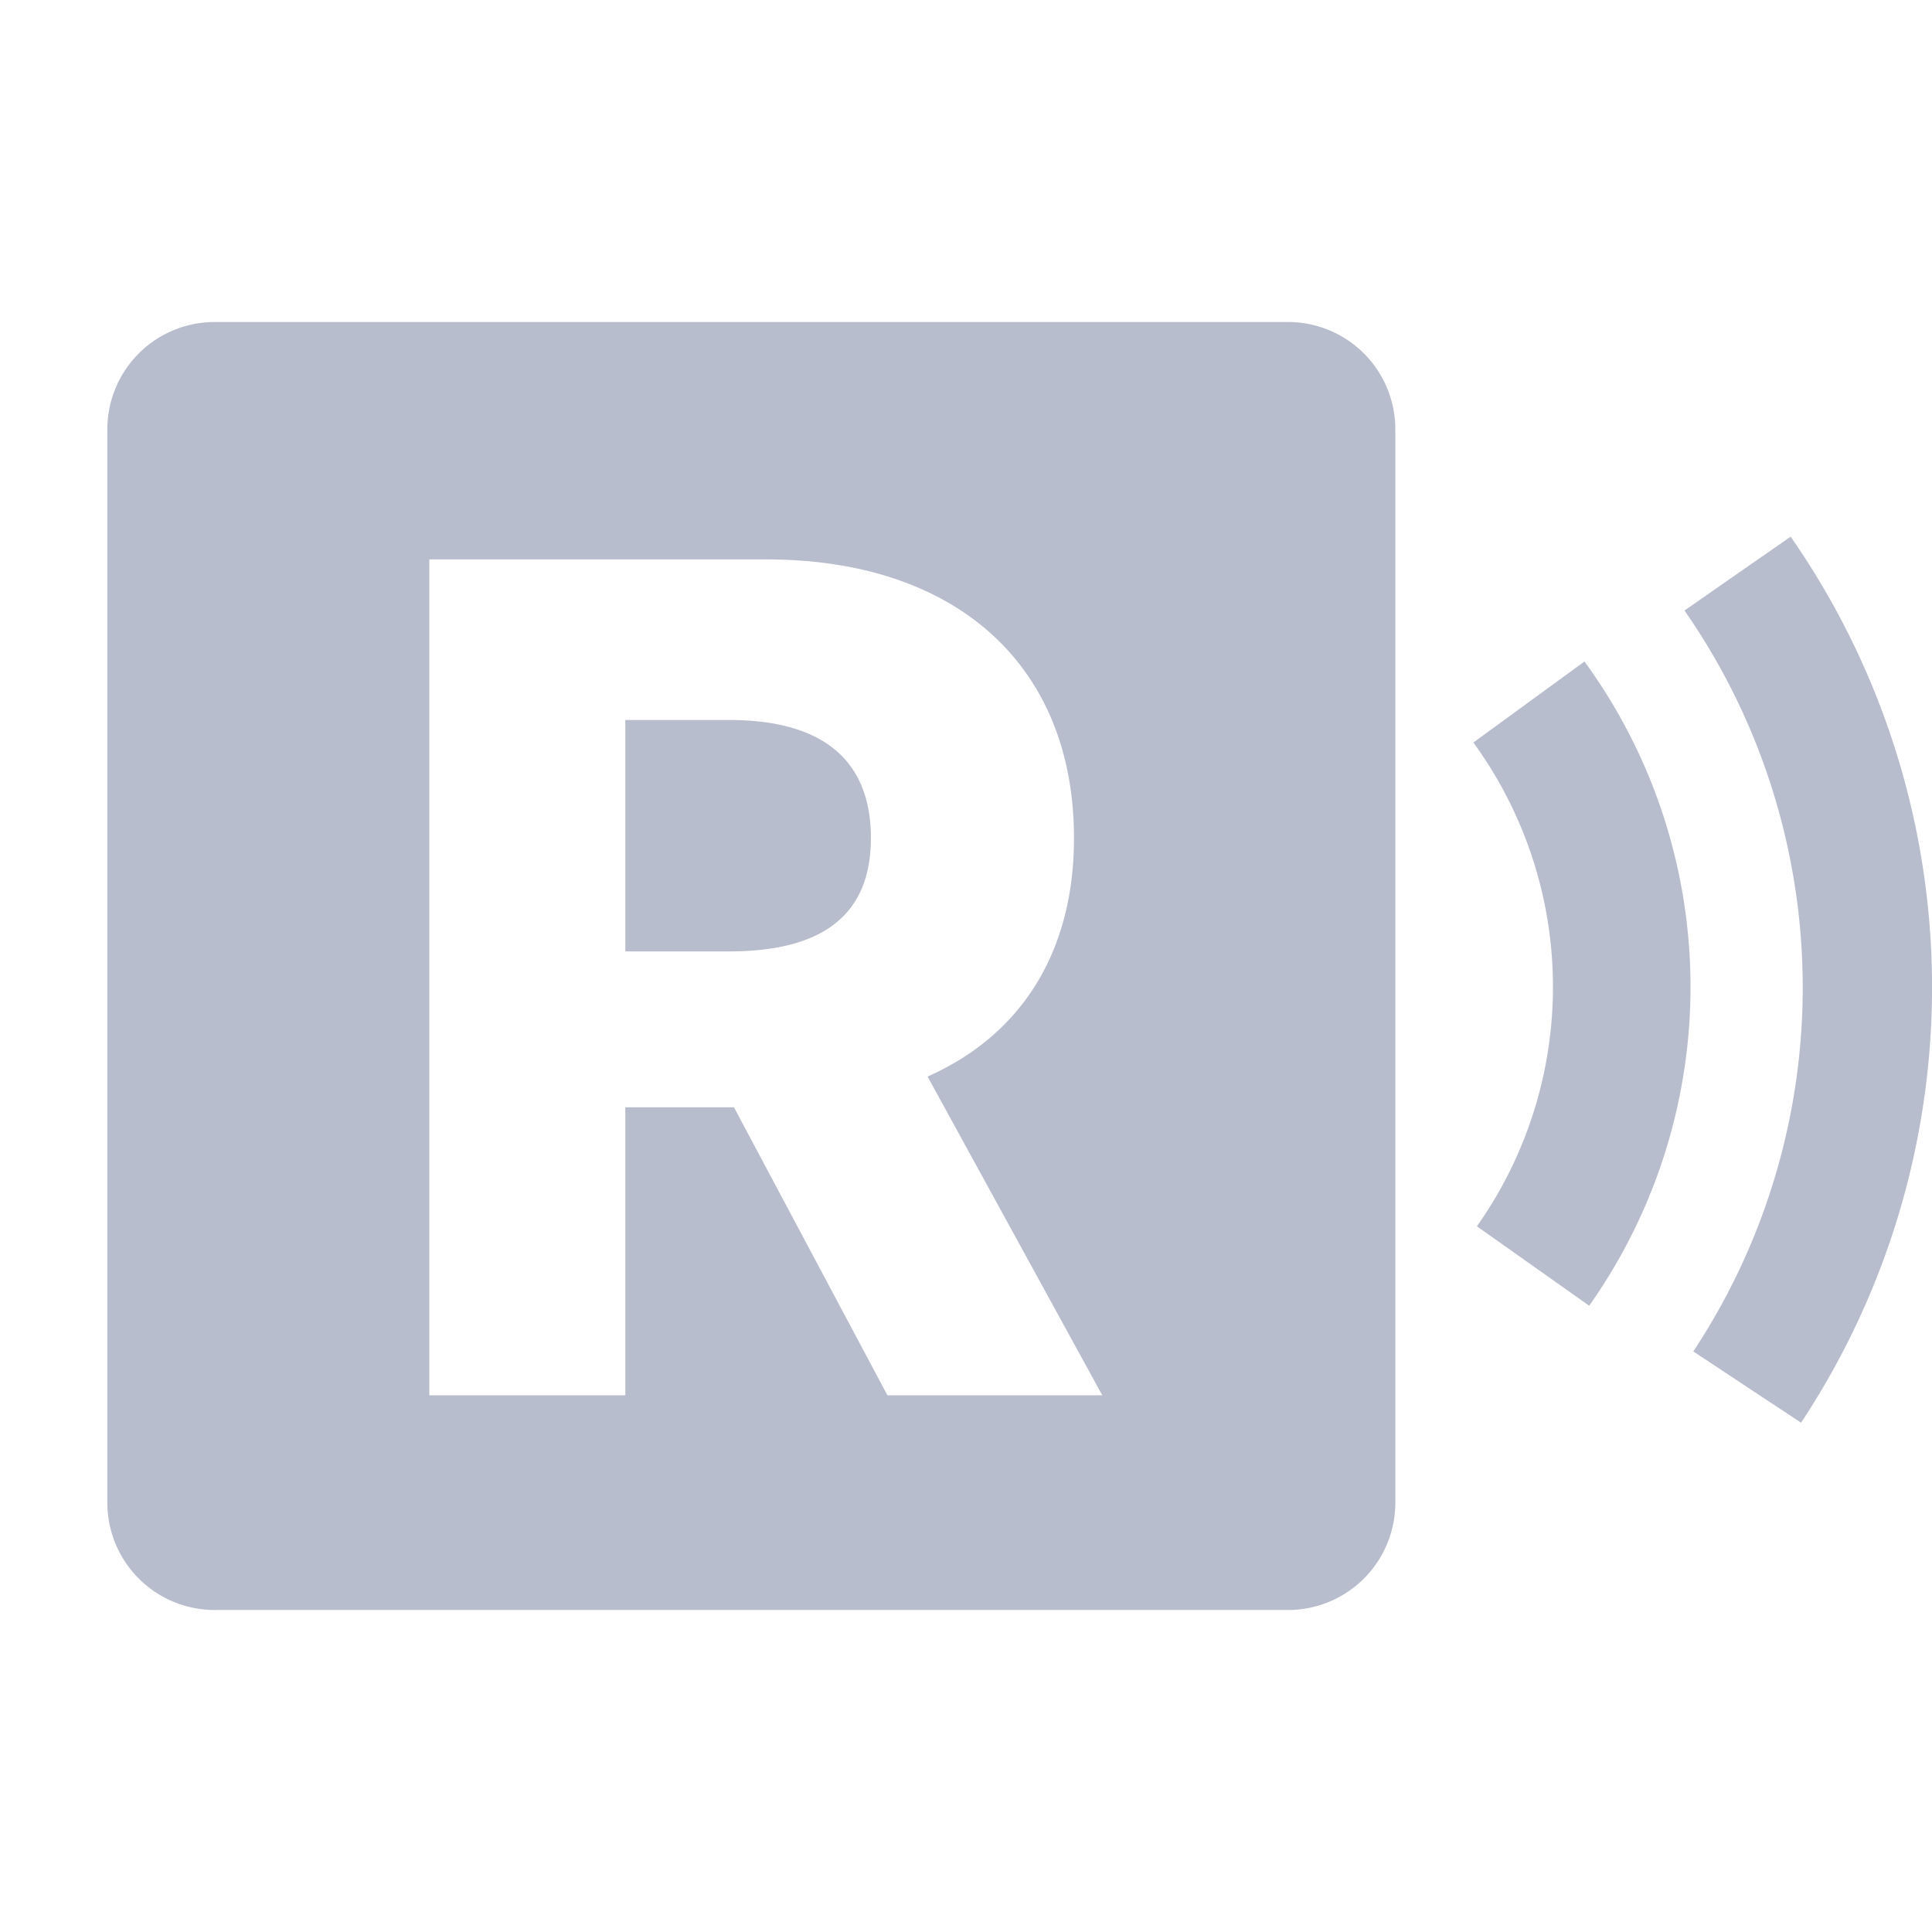<svg width="18" height="18" viewBox="0 0 18 18" fill="none" xmlns="http://www.w3.org/2000/svg">
    <g clip-path="url(#44q6xqr9ca)" fill-rule="evenodd" clip-rule="evenodd" fill="#B8BDCD">
        <path d="M13 4a1 1 0 0 0-1-1H2a1 1 0 0 0-1 1v10a1 1 0 0 0 1 1h10a1 1 0 0 0 1-1V4zM4 5.212V13h1.826v-2.684h1.012L8.268 13h2.002l-1.628-2.97c.869-.385 1.364-1.155 1.364-2.222 0-1.595-1.078-2.585-2.838-2.596H4zm2.794 3.652h-.968V6.708h.968c.858 0 1.32.363 1.32 1.1 0 .726-.462 1.056-1.32 1.056zM18 9.113a7.353 7.353 0 0 1-1.22 4.142l-1.004-.664a6.149 6.149 0 0 0-.082-6.903L16.683 5A7.352 7.352 0 0 1 18 9.113zm-2.25.044a5.147 5.147 0 0 1-.944 3.008l-1.046-.74a3.865 3.865 0 0 0-.033-4.507l1.035-.755c.635.87.98 1.917.988 2.994z"/>
    </g>
    <defs>
        <clipPath id="44q6xqr9ca">
            <path fill="#fff" d="M0 0h18v18H0z"/>
        </clipPath>
    </defs>
</svg>
